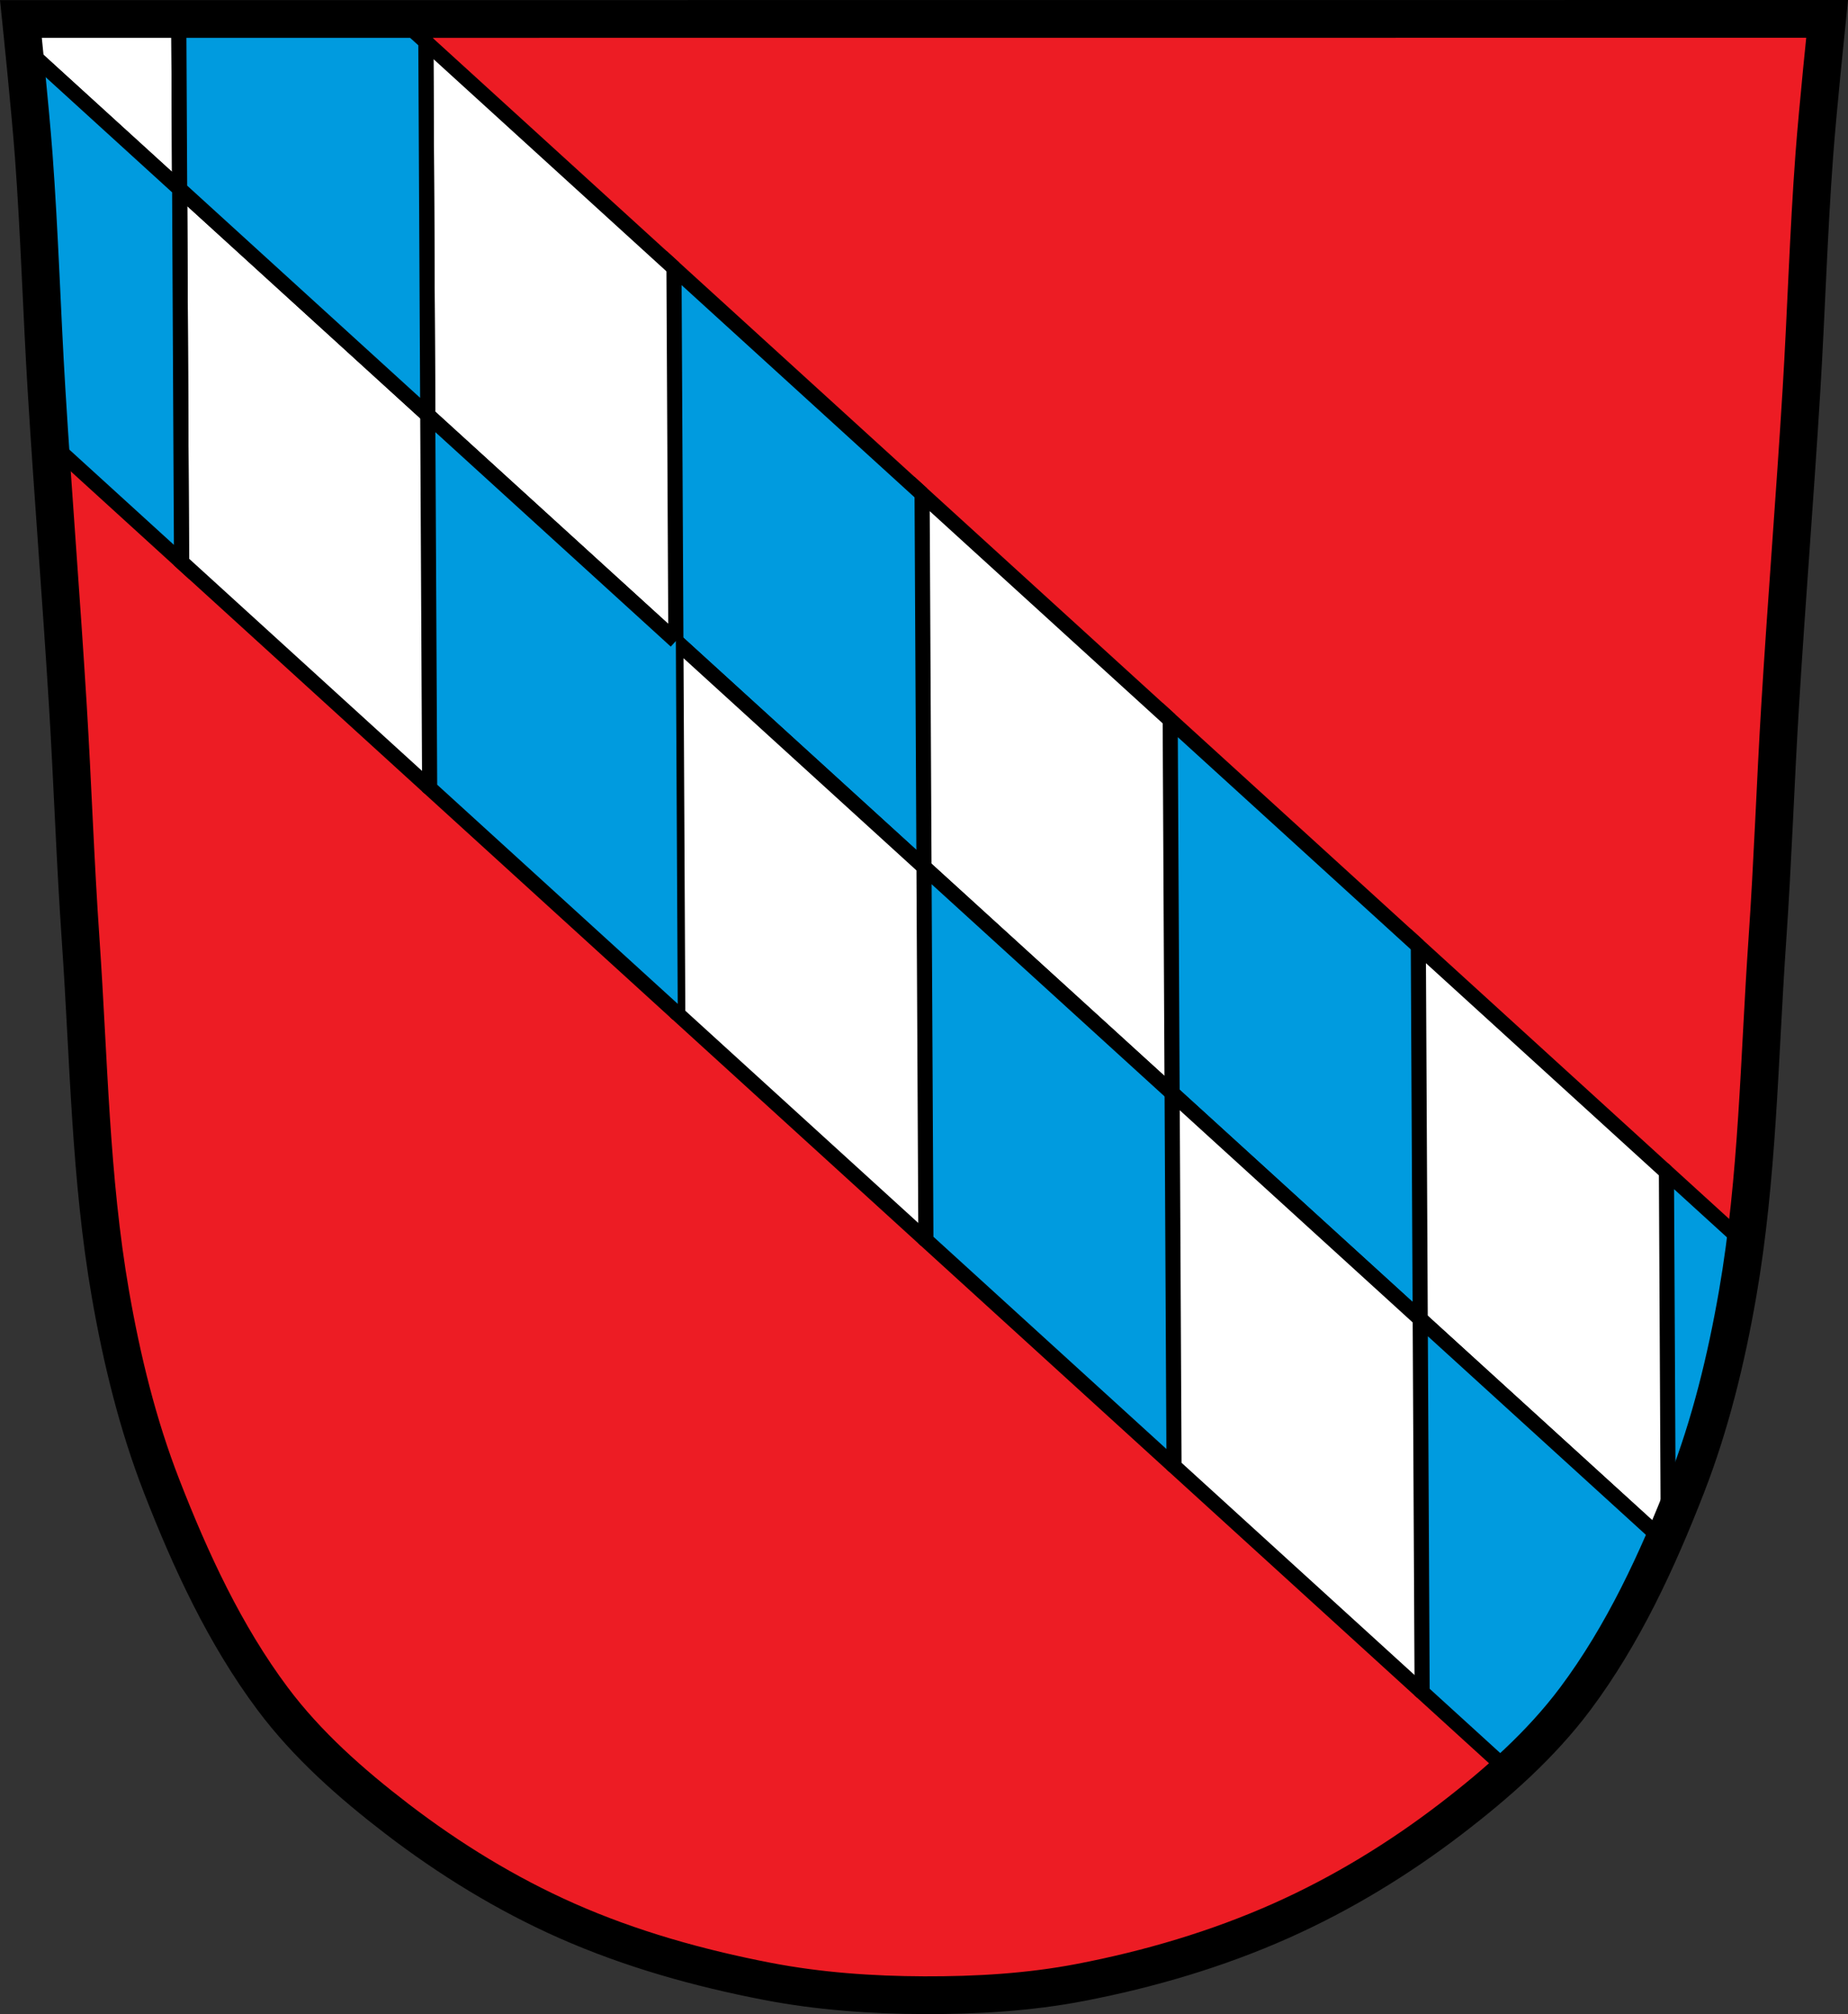 <?xml version="1.0" encoding="UTF-8" standalone="no"?>
<svg
   xmlns:dc="http://purl.org/dc/elements/1.1/"
   xmlns:cc="http://creativecommons.org/ns#"
   xmlns:rdf="http://www.w3.org/1999/02/22-rdf-syntax-ns#"
   xmlns:svg="http://www.w3.org/2000/svg"
   xmlns="http://www.w3.org/2000/svg"
   xmlns:sodipodi="http://sodipodi.sourceforge.net/DTD/sodipodi-0.dtd"
   xmlns:inkscape="http://www.inkscape.org/namespaces/inkscape"
   width="979.302"
   height="1067.095"
   viewBox="0 0 979.307 1067.098"
   version="1.1"
   id="svg1170"
   sodipodi:docname="DEU_Ruhmannsfelden_COA.svg"
   inkscape:version="0.92.5 (2060ec1f9f, 2020-04-08)">
  <rect x="0" y="0" width="979.307" height="1067.098" fill="#333333" stroke="none"/>
  <defs
     id="defs1174" />
  <sodipodi:namedview
     pagecolor="#ffffff"
     bordercolor="#666666"
     borderopacity="1"
     objecttolerance="10"
     gridtolerance="10"
     guidetolerance="10"
     inkscape:pageopacity="0"
     inkscape:pageshadow="2"
     inkscape:window-width="1920"
     inkscape:window-height="1046"
     id="namedview1172"
     showgrid="false"
     inkscape:zoom="0.74313896"
     inkscape:cx="489.65124"
     inkscape:cy="539.83982"
     inkscape:window-x="-11"
     inkscape:window-y="-11"
     inkscape:window-maximized="1"
     inkscape:current-layer="svg1170"
     fit-margin-top="0"
     fit-margin-left="0"
     fit-margin-right="0"
     fit-margin-bottom="0" />
  <path
     style="fill:#ed1c24;fill-opacity:1"
     inkscape:connector-curvature="0"
     id="path1134"
     d="M 799.476,9.537 11.09,10.058 c 0,0 4.995,48.18 6.784,72.32 3.067,41.38 4.256,82.87 6.784,124.29 3.405,55.766 7.902,111.49 11.307,167.25 2.529,41.41 3.91,82.9 6.784,124.29 4.346,62.59 5.02,125.75 15.786,187.56 6.02,34.562 14.418,68.979 27.14,101.67 15.355,39.473 33.473,78.71 58.839,112.63 18.288,24.456 41.648,45.04 65.884,63.62 27.747,21.272 57.962,39.816 89.93,53.968 33.818,14.97 69.917,25.08 106.24,32.09 27.334,5.278 55.35,7.255 83.19,7.349 27.662,0.094 55.55,-1.52 82.71,-6.741 36.46,-7.01 72.54,-17.626 106.46,-32.746 31.934,-14.235 62.23,-32.696 89.98,-53.968 24.24,-18.58 47.595,-39.17 65.884,-63.62 25.365,-33.919 43.484,-73.16 58.839,-112.63 12.718,-32.695 21.12,-67.16 27.14,-101.72 10.762,-61.814 11.44,-124.97 15.786,-187.56 2.874,-41.39 4.256,-82.87 6.784,-124.29 3.405,-55.766 7.902,-111.44 11.307,-167.21 2.529,-41.41 3.717,-82.909 6.784,-124.29 1.79,-24.14 6.784,-72.32 6.784,-72.32 l -168.73,-0.478"
     sodipodi:nodetypes="ccccccscccccccccccccccccc" />
  <path
     style="fill:#ffffff;fill-rule:evenodd;stroke:#000000;stroke-width:8;stroke-miterlimit:4;stroke-dasharray:none"
     inkscape:connector-curvature="0"
     id="path1136"
     d="m 357.146,141.963 -131.48,-119.75 1.012,197.66 131.48,119.75" />
  <path
     style="fill:#009bdf;fill-opacity:1;fill-rule:evenodd;stroke:#000000;stroke-width:8;stroke-miterlimit:4;stroke-dasharray:none"
     inkscape:connector-curvature="0"
     id="path1138"
     d="m 488.636,261.713 -131.48,-119.75 1.012,197.66 131.48,119.75" />
  <path
     style="fill:#ffffff;fill-rule:evenodd;stroke:#000000;stroke-width:8;stroke-miterlimit:4;stroke-dasharray:none"
     inkscape:connector-curvature="0"
     id="path1140"
     d="m 94.73,9.666 c -46.44,0.146 -83.65,0.395 -83.65,0.395 0,0 0.665,6.521 1.498,14.826 l 82.61,75.24 -0.463,-90.46 z" />
  <path
     style="fill:#ffffff;fill-rule:evenodd;stroke:#000000;stroke-width:8;stroke-miterlimit:4;stroke-dasharray:none"
     inkscape:connector-curvature="0"
     id="path1144"
     d="m 620.116,381.463 -131.48,-119.75 1.012,197.66 131.48,119.75" />
  <path
     style="fill:#009bdf;fill-opacity:1;fill-rule:evenodd;stroke:#000000;stroke-width:8;stroke-miterlimit:4;stroke-dasharray:none"
     inkscape:connector-curvature="0"
     id="path1146"
     d="m 751.596,501.213 -131.48,-119.75 1.012,197.66 131.48,119.75" />
  <path
     style="fill:#ffffff;fill-rule:evenodd;stroke:#000000;stroke-width:8;stroke-miterlimit:4;stroke-dasharray:none"
     d="m 883.086,620.963 -131.48,-119.75 1.012,197.66 131.48,119.75"
     id="path1148"
     inkscape:connector-curvature="0" />
  <path
     style="fill:#ffffff;fill-rule:evenodd;stroke:#000000;stroke-width:8;stroke-miterlimit:4;stroke-dasharray:none"
     d="m 489.646,459.373 -131.48,-119.75 1.012,197.66 131.48,119.75"
     id="path1150"
     inkscape:connector-curvature="0" />
  <path
     style="fill:#009bdf;fill-opacity:1;fill-rule:evenodd;stroke:#000000;stroke-width:8;stroke-miterlimit:4;stroke-dasharray:none"
     inkscape:connector-curvature="0"
     id="path1154"
     d="m 621.126,579.123 -131.48,-119.75 1.012,197.66 131.48,119.75" />
  <path
     style="fill:#ffffff;fill-rule:evenodd;stroke:#000000;stroke-width:8;stroke-miterlimit:4;stroke-dasharray:none"
     inkscape:connector-curvature="0"
     id="path1156"
     d="m 226.676,219.873 -131.48,-119.75 1.012,197.66 131.48,119.75" />
  <path
     style="fill:#009bdf;fill-opacity:1;fill-rule:evenodd;stroke:#000000;stroke-width:8;stroke-miterlimit:4;stroke-dasharray:none"
     inkscape:connector-curvature="0"
     id="path1158"
     d="m 358.156,339.623 -131.48,-119.75 1.012,197.66 131.48,119.75" />
  <path
     style="fill:#ffffff;fill-rule:evenodd;stroke:#000000;stroke-width:8;stroke-miterlimit:4;stroke-dasharray:none"
     inkscape:connector-curvature="0"
     id="path1160"
     d="m 752.616,698.873 -131.48,-119.75 1.012,197.66 131.48,119.75" />
  <path
     style="fill:#009bdf;fill-opacity:1;fill-rule:evenodd;stroke:#000000;stroke-width:8;stroke-miterlimit:4;stroke-dasharray:none"
     inkscape:connector-curvature="0"
     id="path1142"
     d="m 140.066,9.566 c -15.946,0.013 -30.628,0.053 -45.33,0.1 l 0.463,90.46 131.48,119.75 -1.014,-197.66 -13.727,-12.502 c -22.543,-0.126 -47.34,-0.169 -71.875,-0.148 m -44.869,90.56 -82.61,-75.24 c 1.616,16.11 4.106,41.56 5.287,57.49 3.067,41.38 4.255,82.87 6.783,124.29 0.561,9.187 1.159,18.373 1.77,27.559 l 69.783,63.55 -1.012,-197.66 m 787.89,520.84 0.973,190 c 3.32,-7.819 6.502,-15.686 9.566,-23.564 12.718,-32.695 21.12,-67.15 27.14,-101.72 1.547,-8.883 2.864,-17.797 4.04,-26.73 l -41.711,-37.988 z m -130.47,77.906 1.014,197.66 45.859,41.768 c 12.889,-11.734 24.914,-24.375 35.3,-38.26 19.12,-25.566 34.12,-54.15 46.922,-83.59 l -129.1,-117.57" />
  <path
     d="m 11.09,10.058 c 0,0 4.995,48.18 6.784,72.32 3.067,41.38 4.256,82.87 6.784,124.29 3.405,55.766 7.902,111.49 11.307,167.25 2.529,41.41 3.91,82.9 6.784,124.29 4.346,62.59 5.02,125.75 15.786,187.56 6.02,34.562 14.418,68.979 27.14,101.67 15.355,39.473 33.473,78.71 58.839,112.63 18.288,24.456 41.648,45.04 65.884,63.62 27.747,21.272 57.962,39.816 89.93,53.968 33.818,14.97 69.917,25.08 106.24,32.09 27.334,5.278 55.35,7.255 83.19,7.349 27.662,0.094 55.55,-1.52 82.71,-6.741 36.46,-7.01 72.54,-17.626 106.46,-32.746 31.934,-14.235 62.23,-32.696 89.98,-53.968 24.24,-18.58 47.595,-39.17 65.884,-63.62 25.365,-33.919 43.484,-73.16 58.839,-112.63 12.718,-32.695 21.12,-67.16 27.14,-101.72 10.762,-61.814 11.44,-124.97 15.786,-187.56 2.874,-41.39 4.256,-82.87 6.784,-124.29 3.405,-55.766 7.902,-111.44 11.307,-167.21 2.529,-41.41 3.717,-82.909 6.784,-124.29 1.79,-24.14 6.784,-72.32 6.784,-72.32 z"
     id="path1164"
     inkscape:connector-curvature="0"
     style="fill:none;stroke:#000000;stroke-width:20;stroke-miterlimit:4;stroke-dasharray:none"
     sodipodi:nodetypes="cccccscccccccccccccccccc" />
</svg>
